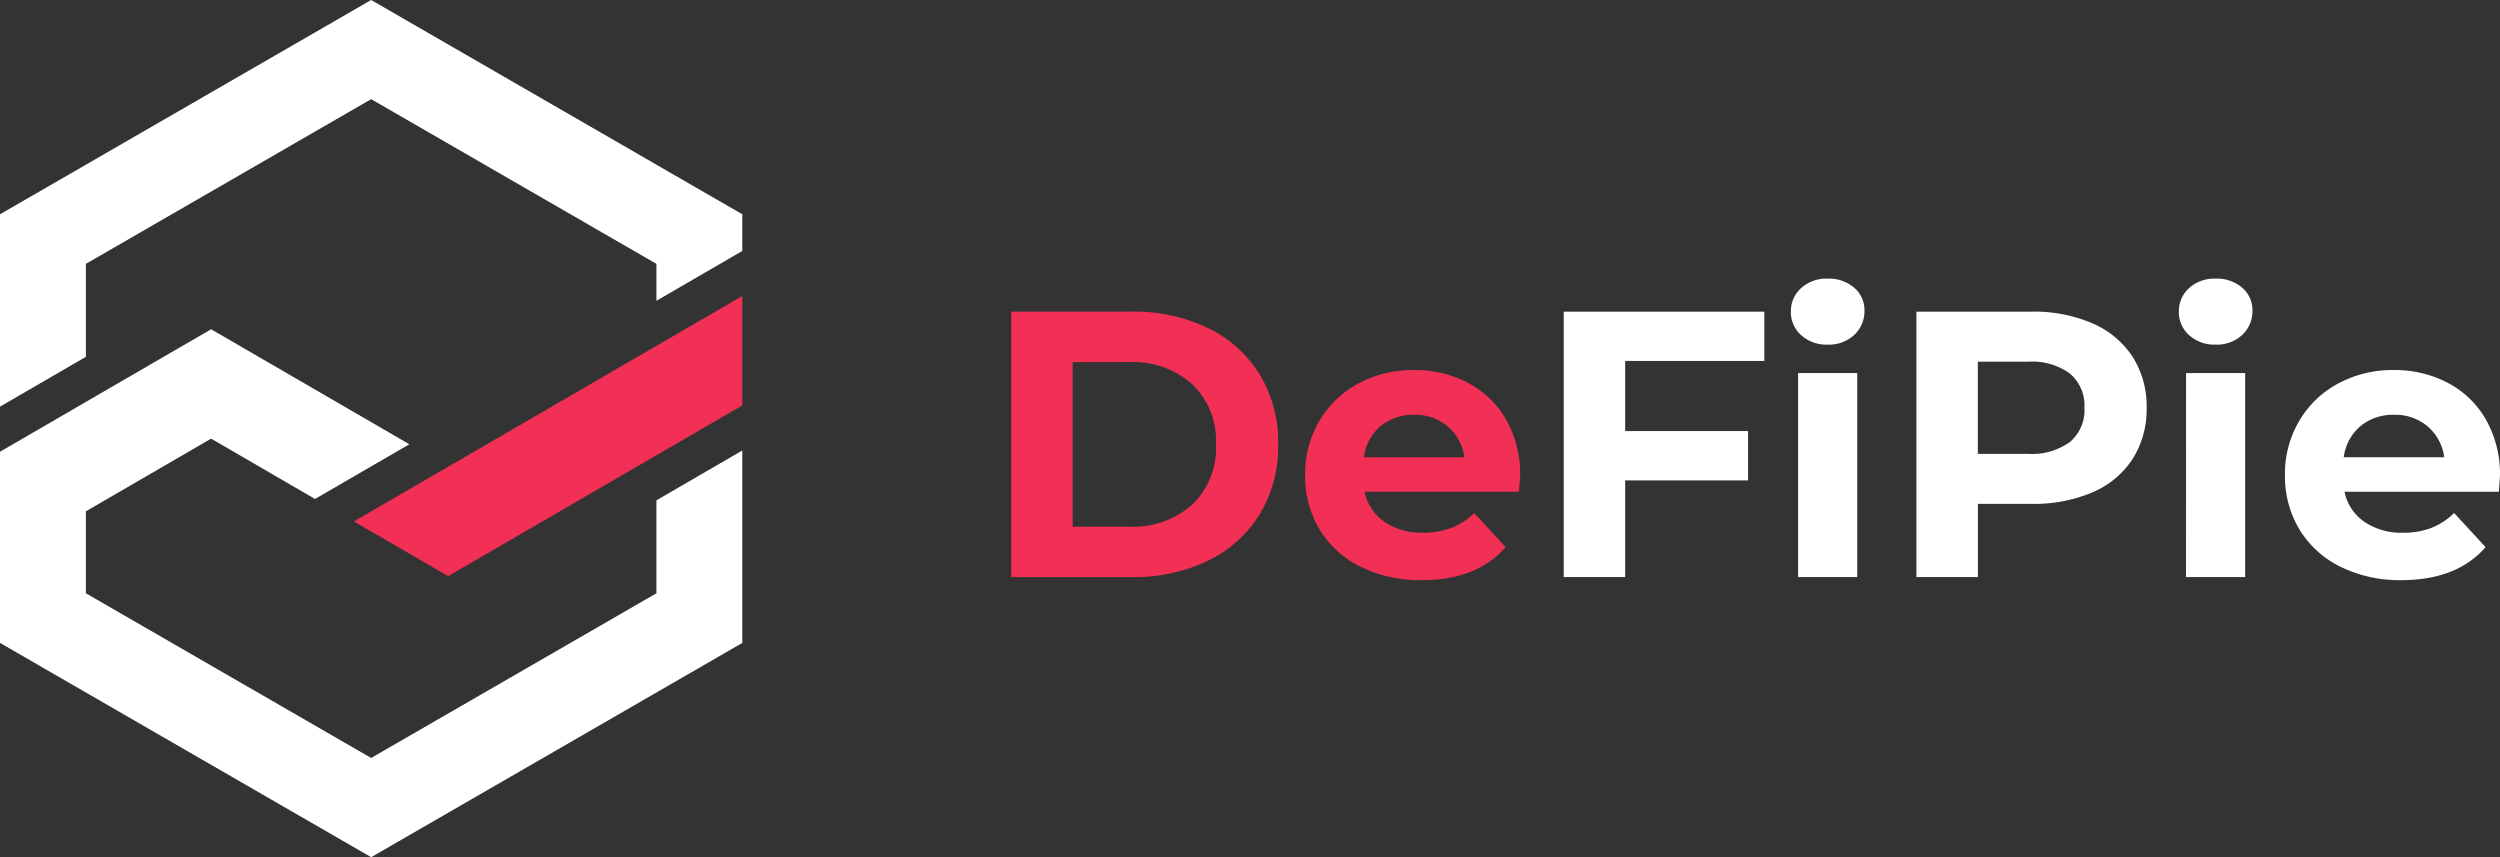 <svg xmlns="http://www.w3.org/2000/svg" width="201.123" height="68.956" viewBox="0 0 201.123 68.956">
  <rect x="0" y="0" width="201.123" height="68.956" fill="#333333" stroke="none"/>
  <g id="Group_79" data-name="Group 79" transform="translate(-1102 -721)">
    <path id="Path_264" data-name="Path 264" d="M61.922-22.5v5.644h9.884v3.966H61.922V-5.11H56.98V-26.465H73.118V-22.5Zm13.911.976h4.759V-5.11H75.833Zm2.38-2.288a3.019,3.019,0,0,1-2.136-.763,2.474,2.474,0,0,1-.824-1.891,2.474,2.474,0,0,1,.824-1.891,3.019,3.019,0,0,1,2.136-.763,3.094,3.094,0,0,1,2.135.732,2.348,2.348,0,0,1,.824,1.83,2.591,2.591,0,0,1-.824,1.968A2.984,2.984,0,0,1,78.213-23.811ZM94.6-26.465a11.863,11.863,0,0,1,4.927.946,7.32,7.32,0,0,1,3.218,2.685,7.4,7.4,0,0,1,1.129,4.118,7.415,7.415,0,0,1-1.129,4.1,7.189,7.189,0,0,1-3.218,2.685A12.032,12.032,0,0,1,94.6-11h-4.3V-5.11H85.352V-26.465Zm-.275,11.44a5.19,5.19,0,0,0,3.386-.961,3.347,3.347,0,0,0,1.159-2.73,3.383,3.383,0,0,0-1.159-2.761,5.19,5.19,0,0,0-3.386-.961H90.294v7.413Zm12.721-6.5H111.8V-5.11h-4.759Zm2.38-2.288a3.019,3.019,0,0,1-2.136-.763,2.474,2.474,0,0,1-.824-1.891,2.474,2.474,0,0,1,.824-1.891,3.018,3.018,0,0,1,2.136-.763,3.094,3.094,0,0,1,2.135.732,2.348,2.348,0,0,1,.824,1.83,2.591,2.591,0,0,1-.824,1.968A2.984,2.984,0,0,1,109.422-23.811ZM132.3-13.255q0,.092-.092,1.281H119.794a3.867,3.867,0,0,0,1.586,2.41,5.254,5.254,0,0,0,3.112.885,6.3,6.3,0,0,0,2.273-.381,5.505,5.505,0,0,0,1.846-1.205l2.532,2.746q-2.319,2.654-6.773,2.654a10.714,10.714,0,0,1-4.912-1.083,7.939,7.939,0,0,1-3.295-3A8.28,8.28,0,0,1,115-13.316a8.387,8.387,0,0,1,1.144-4.347,8.015,8.015,0,0,1,3.142-3.02,9.226,9.226,0,0,1,4.469-1.083,9.152,9.152,0,0,1,4.363,1.037,7.571,7.571,0,0,1,3.066,2.974A8.87,8.87,0,0,1,132.3-13.255Zm-8.511-4.912a4.1,4.1,0,0,0-2.715.915,3.9,3.9,0,0,0-1.342,2.5h8.084a3.935,3.935,0,0,0-1.342-2.486A4.012,4.012,0,0,0,123.791-18.167Z" transform="translate(1170.821 772.536)" fill="#fff"/>
    <path id="Path_265" data-name="Path 265" d="M3.071-25.9h9.7a13.634,13.634,0,0,1,6.147,1.327,9.936,9.936,0,0,1,4.149,3.737,10.512,10.512,0,0,1,1.48,5.613,10.512,10.512,0,0,1-1.48,5.613,9.936,9.936,0,0,1-4.149,3.737,13.634,13.634,0,0,1-6.147,1.327h-9.7ZM12.528-8.6a7.176,7.176,0,0,0,5.11-1.785,6.3,6.3,0,0,0,1.907-4.835,6.3,6.3,0,0,0-1.907-4.835,7.176,7.176,0,0,0-5.11-1.785H8.013V-8.6ZM44.012-12.69q0,.092-.092,1.281H31.5A3.867,3.867,0,0,0,33.09-9a5.254,5.254,0,0,0,3.112.885A6.3,6.3,0,0,0,38.475-8.5,5.5,5.5,0,0,0,40.32-9.7l2.532,2.746Q40.534-4.3,36.08-4.3a10.714,10.714,0,0,1-4.912-1.083,7.939,7.939,0,0,1-3.295-3,8.28,8.28,0,0,1-1.159-4.363A8.387,8.387,0,0,1,27.858-17.1,8.015,8.015,0,0,1,31-20.119,9.226,9.226,0,0,1,35.47-21.2a9.152,9.152,0,0,1,4.363,1.037A7.571,7.571,0,0,1,42.9-17.19,8.87,8.87,0,0,1,44.012-12.69ZM35.5-17.6a4.1,4.1,0,0,0-2.715.915,3.9,3.9,0,0,0-1.342,2.5h8.084a3.935,3.935,0,0,0-1.342-2.486A4.012,4.012,0,0,0,35.5-17.6Z" transform="translate(1180.281 771.971)" fill="#f22f54"/>
    <g id="Group_4" data-name="Group 4" transform="translate(1102 721)">
      <g id="Group_3" data-name="Group 3">
        <path id="Path_4" data-name="Path 4" d="M760.026,1266.681l-29.859-17.239-29.859,17.239v15.475l6.909-4.009v-7.478l22.95-13.25,22.95,13.25v2.971l6.909-4.01Z" transform="translate(-700.308 -1249.442)" fill="#fff"/>
        <path id="Path_5" data-name="Path 5" d="M753.117,1457.587l-22.95,13.25-22.95-13.25v-6.594l10.074-5.846L725.65,1450l7.588-4.4-8.359-4.851-7.588-4.4-7.588,4.4-2.486,1.443-6.909,4.009v15.38l29.859,17.239,29.859-17.239V1446.1l-6.909,4.01Z" transform="translate(-700.308 -1409.859)" fill="#fff"/>
      </g>
      <path id="Path_6" data-name="Path 6" d="M925.539,1421.509l-16.758,9.726-7.587,4.4,7.587,4.4,7.588-4.4,9.17-5.322,6.909-4.009V1417.5Z" transform="translate(-872.73 -1393.687)" fill="#f22f54"/>
    </g>
  </g>
</svg>

